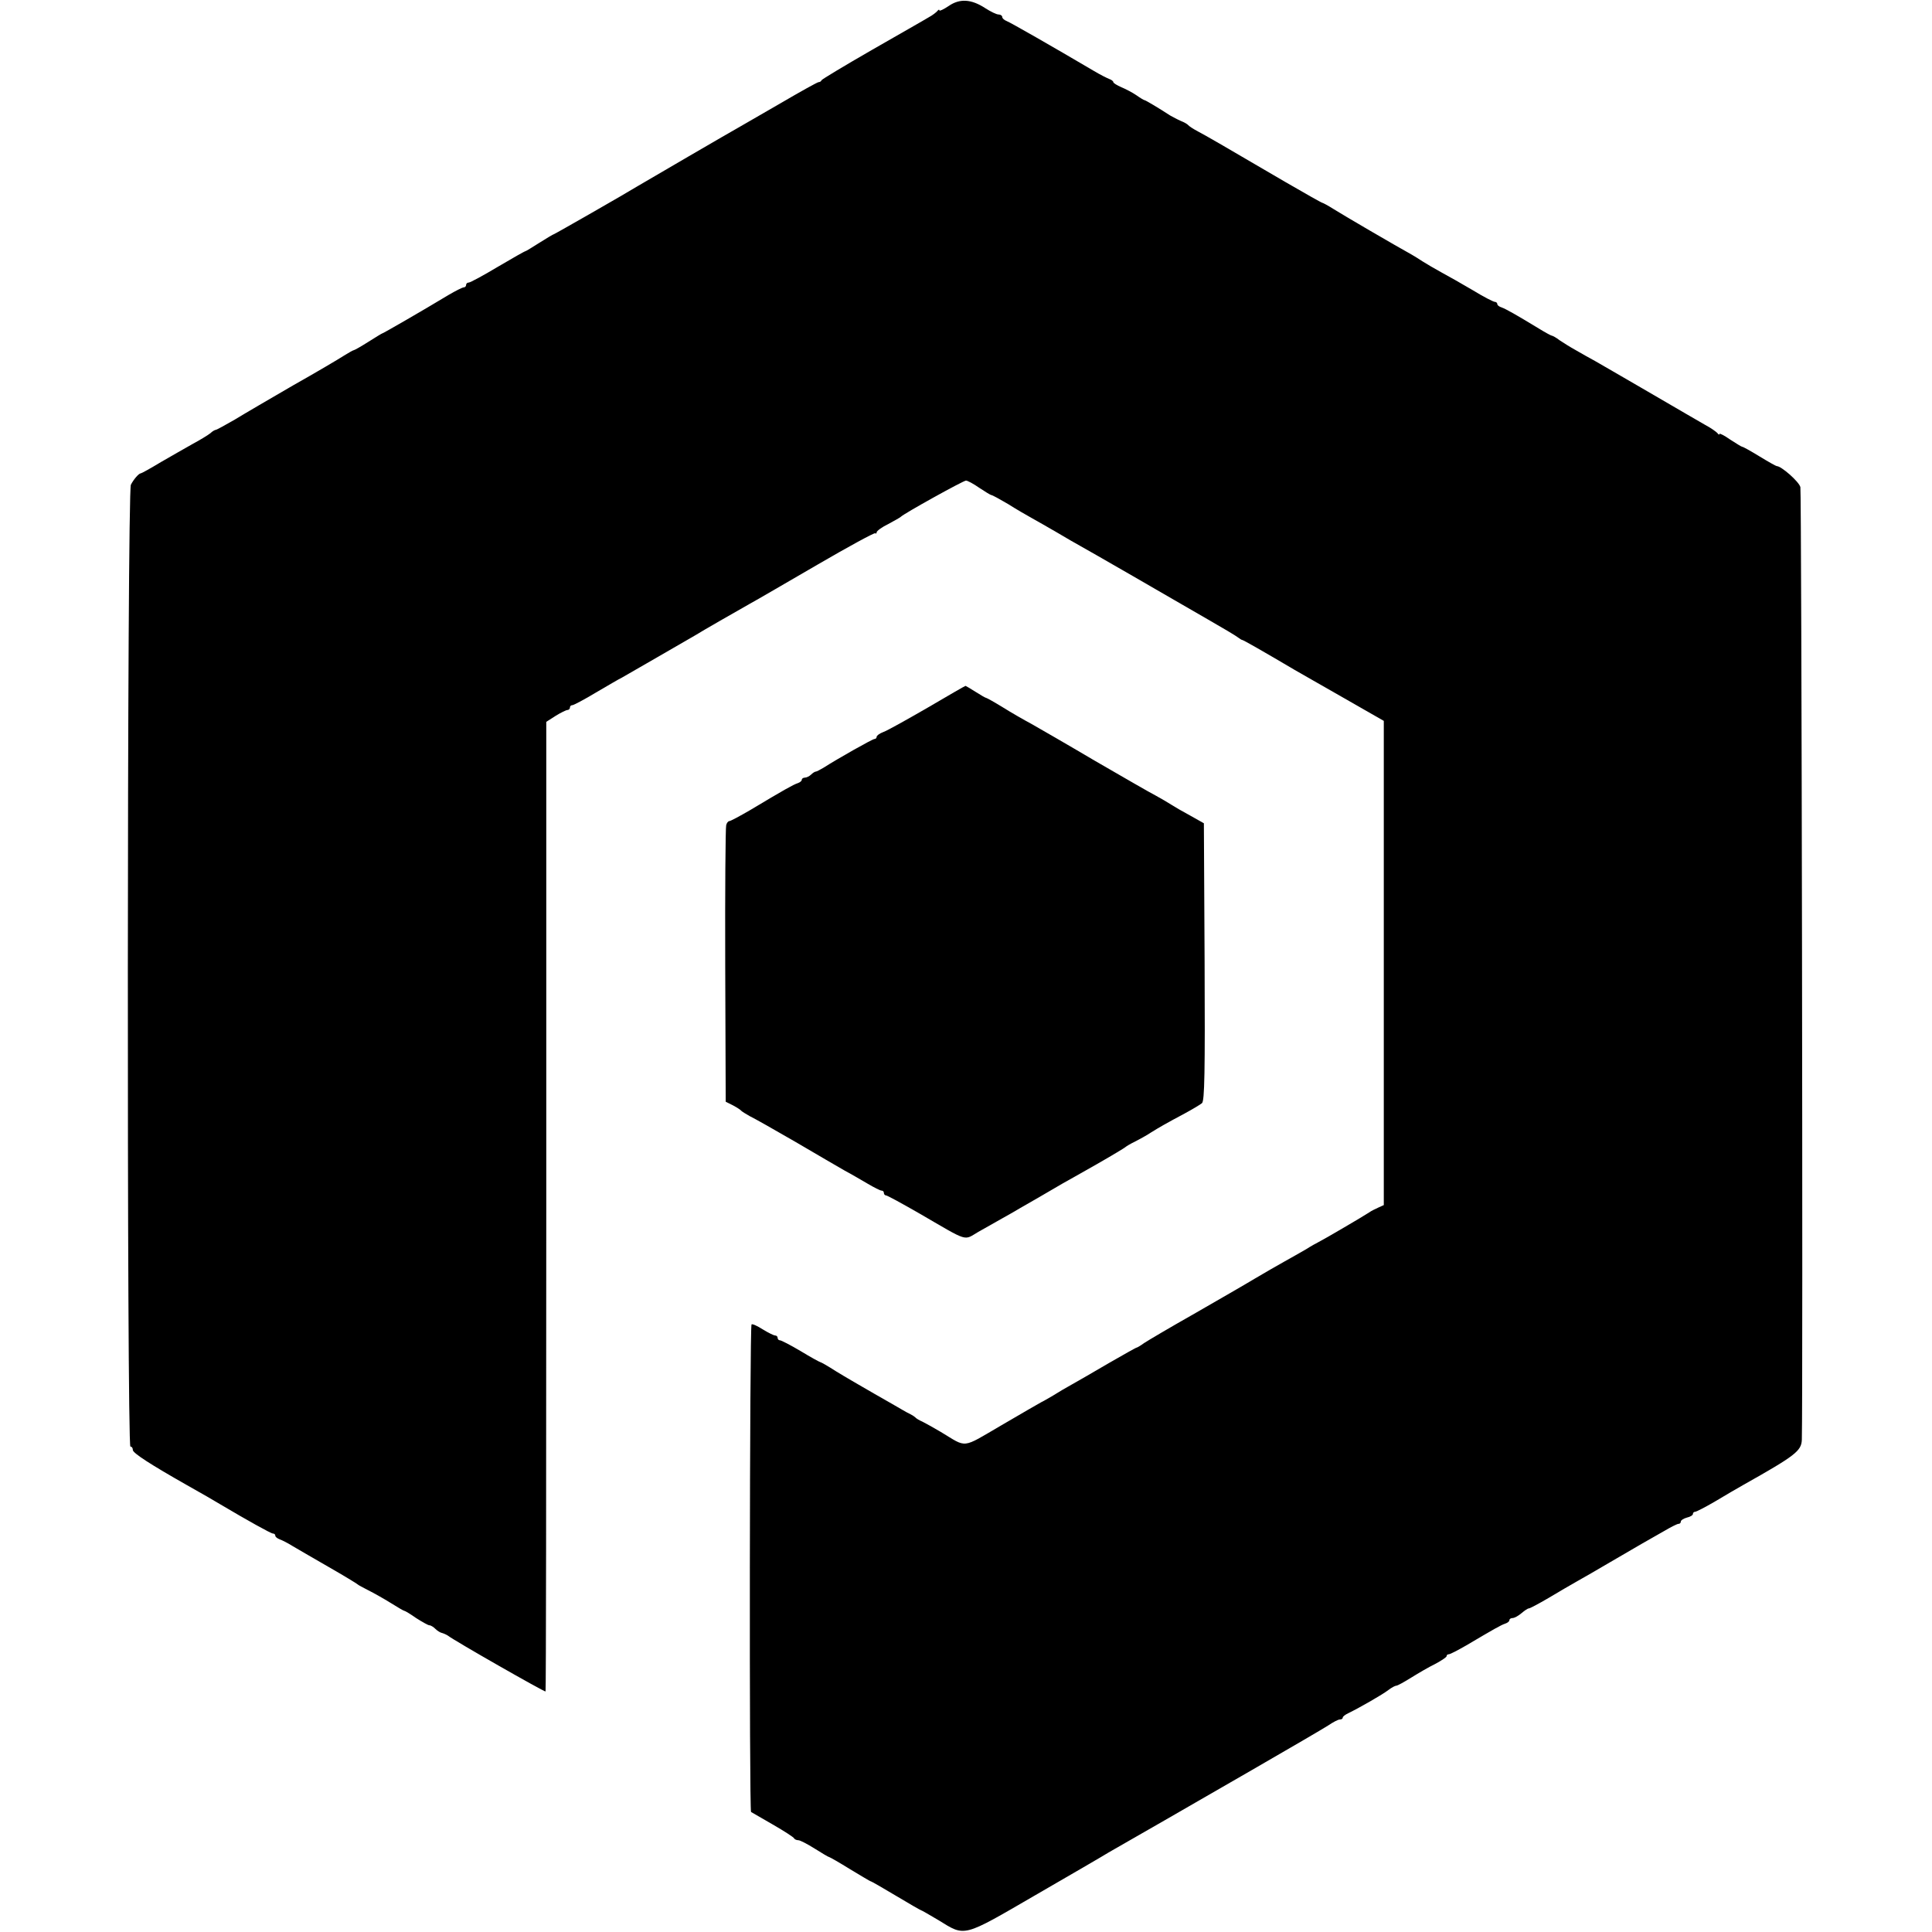 <?xml version="1.0" standalone="no"?>
<!DOCTYPE svg PUBLIC "-//W3C//DTD SVG 20010904//EN"
 "http://www.w3.org/TR/2001/REC-SVG-20010904/DTD/svg10.dtd">
<svg version="1.0" xmlns="http://www.w3.org/2000/svg"
 width="16pt" height="16pt" viewBox="0 0 16 16"
 preserveAspectRatio="xMidYMid meet">
<g transform="translate(0,16) scale(0.002,-0.002)"
fill="#000000" stroke="none">
<path d="M3928 7975 c-21 -14 -38 -22 -38 -18 0 4 -4 4 -8 -2 -4 -5 -20 -18
-37 -27 -16 -10 -122 -70 -235 -135 -113 -65 -206 -121 -208 -125 -2 -5 -7 -8
-12 -8 -5 0 -75 -39 -157 -87 -81 -47 -157 -91 -168 -97 -26 -14 -405 -235
-425 -247 -45 -28 -344 -199 -347 -199 -2 0 -29 -16 -59 -35 -30 -19 -56 -35
-58 -35 -3 0 -54 -29 -115 -65 -60 -36 -114 -65 -120 -65 -6 0 -11 -4 -11 -10
0 -5 -4 -10 -10 -10 -5 0 -33 -14 -62 -31 -116 -70 -271 -159 -274 -159 -2 0
-28 -16 -58 -35 -30 -19 -58 -35 -61 -35 -3 0 -22 -11 -43 -24 -20 -13 -113
-68 -207 -121 -93 -54 -203 -118 -242 -142 -40 -23 -76 -43 -80 -43 -3 0 -14
-6 -22 -14 -9 -7 -41 -27 -71 -43 -30 -17 -90 -51 -133 -76 -43 -26 -81 -47
-84 -47 -8 0 -29 -24 -41 -47 -16 -29 -17 -3983 -2 -3983 6 0 10 -6 10 -14 0
-13 75 -61 223 -145 64 -36 111 -63 139 -80 113 -67 210 -121 218 -121 6 0 10
-4 10 -9 0 -5 8 -11 18 -15 9 -3 33 -15 52 -27 19 -11 87 -51 150 -87 63 -36
117 -69 120 -72 3 -3 23 -14 45 -25 22 -11 63 -34 92 -52 29 -18 54 -33 57
-33 3 0 25 -13 49 -30 25 -16 50 -30 55 -30 6 0 17 -7 25 -15 8 -8 21 -16 28
-17 7 -2 18 -7 24 -11 23 -19 400 -234 404 -231 2 2 3 906 3 2009 l0 2006 39
25 c21 13 43 24 49 24 5 0 10 5 10 10 0 6 4 10 10 10 5 0 49 23 97 52 48 28
97 57 108 62 22 13 282 162 305 176 25 16 172 100 225 130 28 15 154 89 282
163 127 74 234 132 237 129 3 -3 6 -1 6 4 0 5 21 21 48 34 26 14 49 27 52 30
12 13 259 150 270 150 6 0 31 -13 55 -30 24 -16 47 -30 50 -30 4 0 35 -17 69
-37 33 -21 78 -47 98 -58 20 -11 67 -38 105 -60 37 -22 80 -47 95 -55 15 -8
114 -65 220 -126 106 -62 245 -141 308 -178 63 -36 120 -70 127 -76 7 -5 14
-10 17 -10 4 0 85 -46 217 -124 20 -11 111 -64 203 -116 l166 -95 0 -1003 0
-1002 -22 -10 c-13 -6 -30 -14 -38 -20 -27 -18 -195 -116 -210 -123 -8 -4 -32
-17 -52 -30 -21 -12 -61 -35 -90 -51 -29 -16 -84 -48 -123 -71 -38 -23 -151
-88 -250 -145 -99 -56 -192 -111 -207 -121 -15 -11 -29 -19 -31 -19 -3 0 -54
-29 -115 -64 -61 -36 -131 -76 -154 -89 -24 -13 -59 -34 -78 -46 -19 -11 -41
-24 -48 -27 -7 -4 -81 -46 -164 -95 -170 -99 -141 -95 -253 -28 -27 16 -61 35
-75 42 -14 6 -27 14 -30 18 -3 3 -12 9 -20 13 -8 4 -24 12 -35 19 -11 7 -63
36 -115 66 -52 30 -123 71 -157 92 -34 22 -64 39 -67 39 -2 0 -39 20 -80 45
-42 25 -81 45 -86 45 -6 0 -10 5 -10 10 0 6 -5 10 -10 10 -6 0 -28 11 -51 25
-22 14 -43 24 -47 21 -8 -5 -10 -2012 -2 -2019 3 -2 43 -25 90 -52 47 -27 87
-53 88 -57 2 -4 10 -8 18 -8 7 0 38 -16 68 -35 30 -19 57 -35 60 -35 2 0 41
-22 86 -50 45 -27 83 -50 85 -50 3 0 50 -27 105 -60 55 -33 102 -60 104 -60 2
0 35 -19 72 -41 112 -69 97 -73 402 104 147 85 283 164 302 176 19 11 71 41
115 66 44 25 105 60 136 78 30 17 183 106 340 196 156 90 300 174 320 187 19
13 40 24 47 24 7 0 12 3 12 8 0 4 10 12 23 18 49 24 143 78 166 96 13 10 28
18 33 18 5 0 32 15 61 33 29 18 73 44 100 57 26 14 47 28 47 32 0 5 4 8 9 8 6
0 38 17 73 37 115 68 143 84 161 90 9 3 17 9 17 14 0 5 6 9 13 9 8 0 24 9 37
20 13 11 26 20 31 20 4 0 40 19 81 43 40 24 93 55 118 69 25 14 86 49 135 78
50 29 110 64 134 78 25 14 67 38 93 53 27 16 53 29 58 29 6 0 10 4 10 10 0 5
11 12 25 16 14 3 25 10 25 15 0 5 4 9 9 9 5 0 42 19 83 43 40 24 93 55 118 69
215 121 239 140 241 186 5 177 -1 3924 -6 3945 -6 23 -79 87 -98 87 -3 0 -35
18 -71 40 -36 22 -68 40 -72 40 -3 0 -25 14 -50 30 -24 17 -44 27 -44 23 0 -4
-4 -3 -8 3 -4 5 -27 22 -52 35 -50 29 -54 31 -265 154 -82 48 -168 97 -190
110 -22 12 -58 32 -80 45 -22 12 -52 31 -67 41 -14 11 -29 19 -32 19 -3 0 -27
13 -53 29 -92 56 -138 82 -155 88 -10 3 -18 9 -18 14 0 5 -5 9 -10 9 -6 0 -47
21 -91 48 -44 26 -104 60 -132 75 -29 16 -63 36 -77 45 -14 9 -34 22 -45 28
-60 33 -290 167 -324 189 -22 14 -43 25 -45 25 -3 0 -72 39 -153 86 -263 154
-327 191 -363 210 -19 10 -37 22 -40 26 -3 4 -17 12 -30 17 -14 6 -34 17 -45
23 -49 32 -100 62 -105 63 -3 0 -18 9 -35 21 -16 11 -45 26 -62 33 -18 8 -33
17 -33 21 0 4 -8 10 -17 13 -10 4 -38 18 -63 33 -173 102 -348 202 -362 207
-10 4 -18 11 -18 17 0 5 -7 10 -15 10 -9 0 -33 12 -55 26 -58 38 -106 41 -152
9z"/>
<path d="M3840 5069 c-85 -49 -167 -95 -182 -100 -16 -6 -28 -15 -28 -20 0 -5
-4 -9 -9 -9 -8 0 -150 -80 -211 -119 -14 -8 -28 -16 -32 -16 -4 0 -13 -6 -19
-12 -7 -7 -19 -13 -26 -13 -7 0 -13 -4 -13 -9 0 -5 -8 -11 -17 -14 -18 -6 -56
-27 -196 -111 -43 -25 -82 -46 -87 -46 -5 0 -11 -8 -13 -17 -3 -10 -5 -272 -4
-581 l2 -564 30 -15 c17 -9 32 -19 35 -23 3 -3 19 -13 35 -22 17 -8 102 -56
190 -107 88 -52 180 -105 204 -119 25 -13 67 -38 93 -53 27 -16 53 -29 58 -29
6 0 10 -4 10 -10 0 -5 4 -10 9 -10 5 0 69 -35 142 -77 203 -118 178 -110 240
-74 30 17 74 42 99 56 25 14 59 33 75 43 30 17 127 73 176 102 15 8 78 44 140
79 63 36 116 68 119 71 3 3 21 14 40 23 19 10 49 26 65 37 37 23 63 38 140 79
33 18 65 37 72 43 11 8 13 128 11 585 l-3 574 -55 31 c-30 16 -66 37 -80 46
-14 9 -43 26 -65 38 -22 11 -134 76 -250 143 -115 68 -235 137 -265 154 -30
16 -84 47 -119 69 -34 21 -65 38 -67 38 -3 0 -22 11 -44 25 -22 14 -41 25 -42
25 -2 0 -73 -41 -158 -91z"/>
</g>
</svg>
